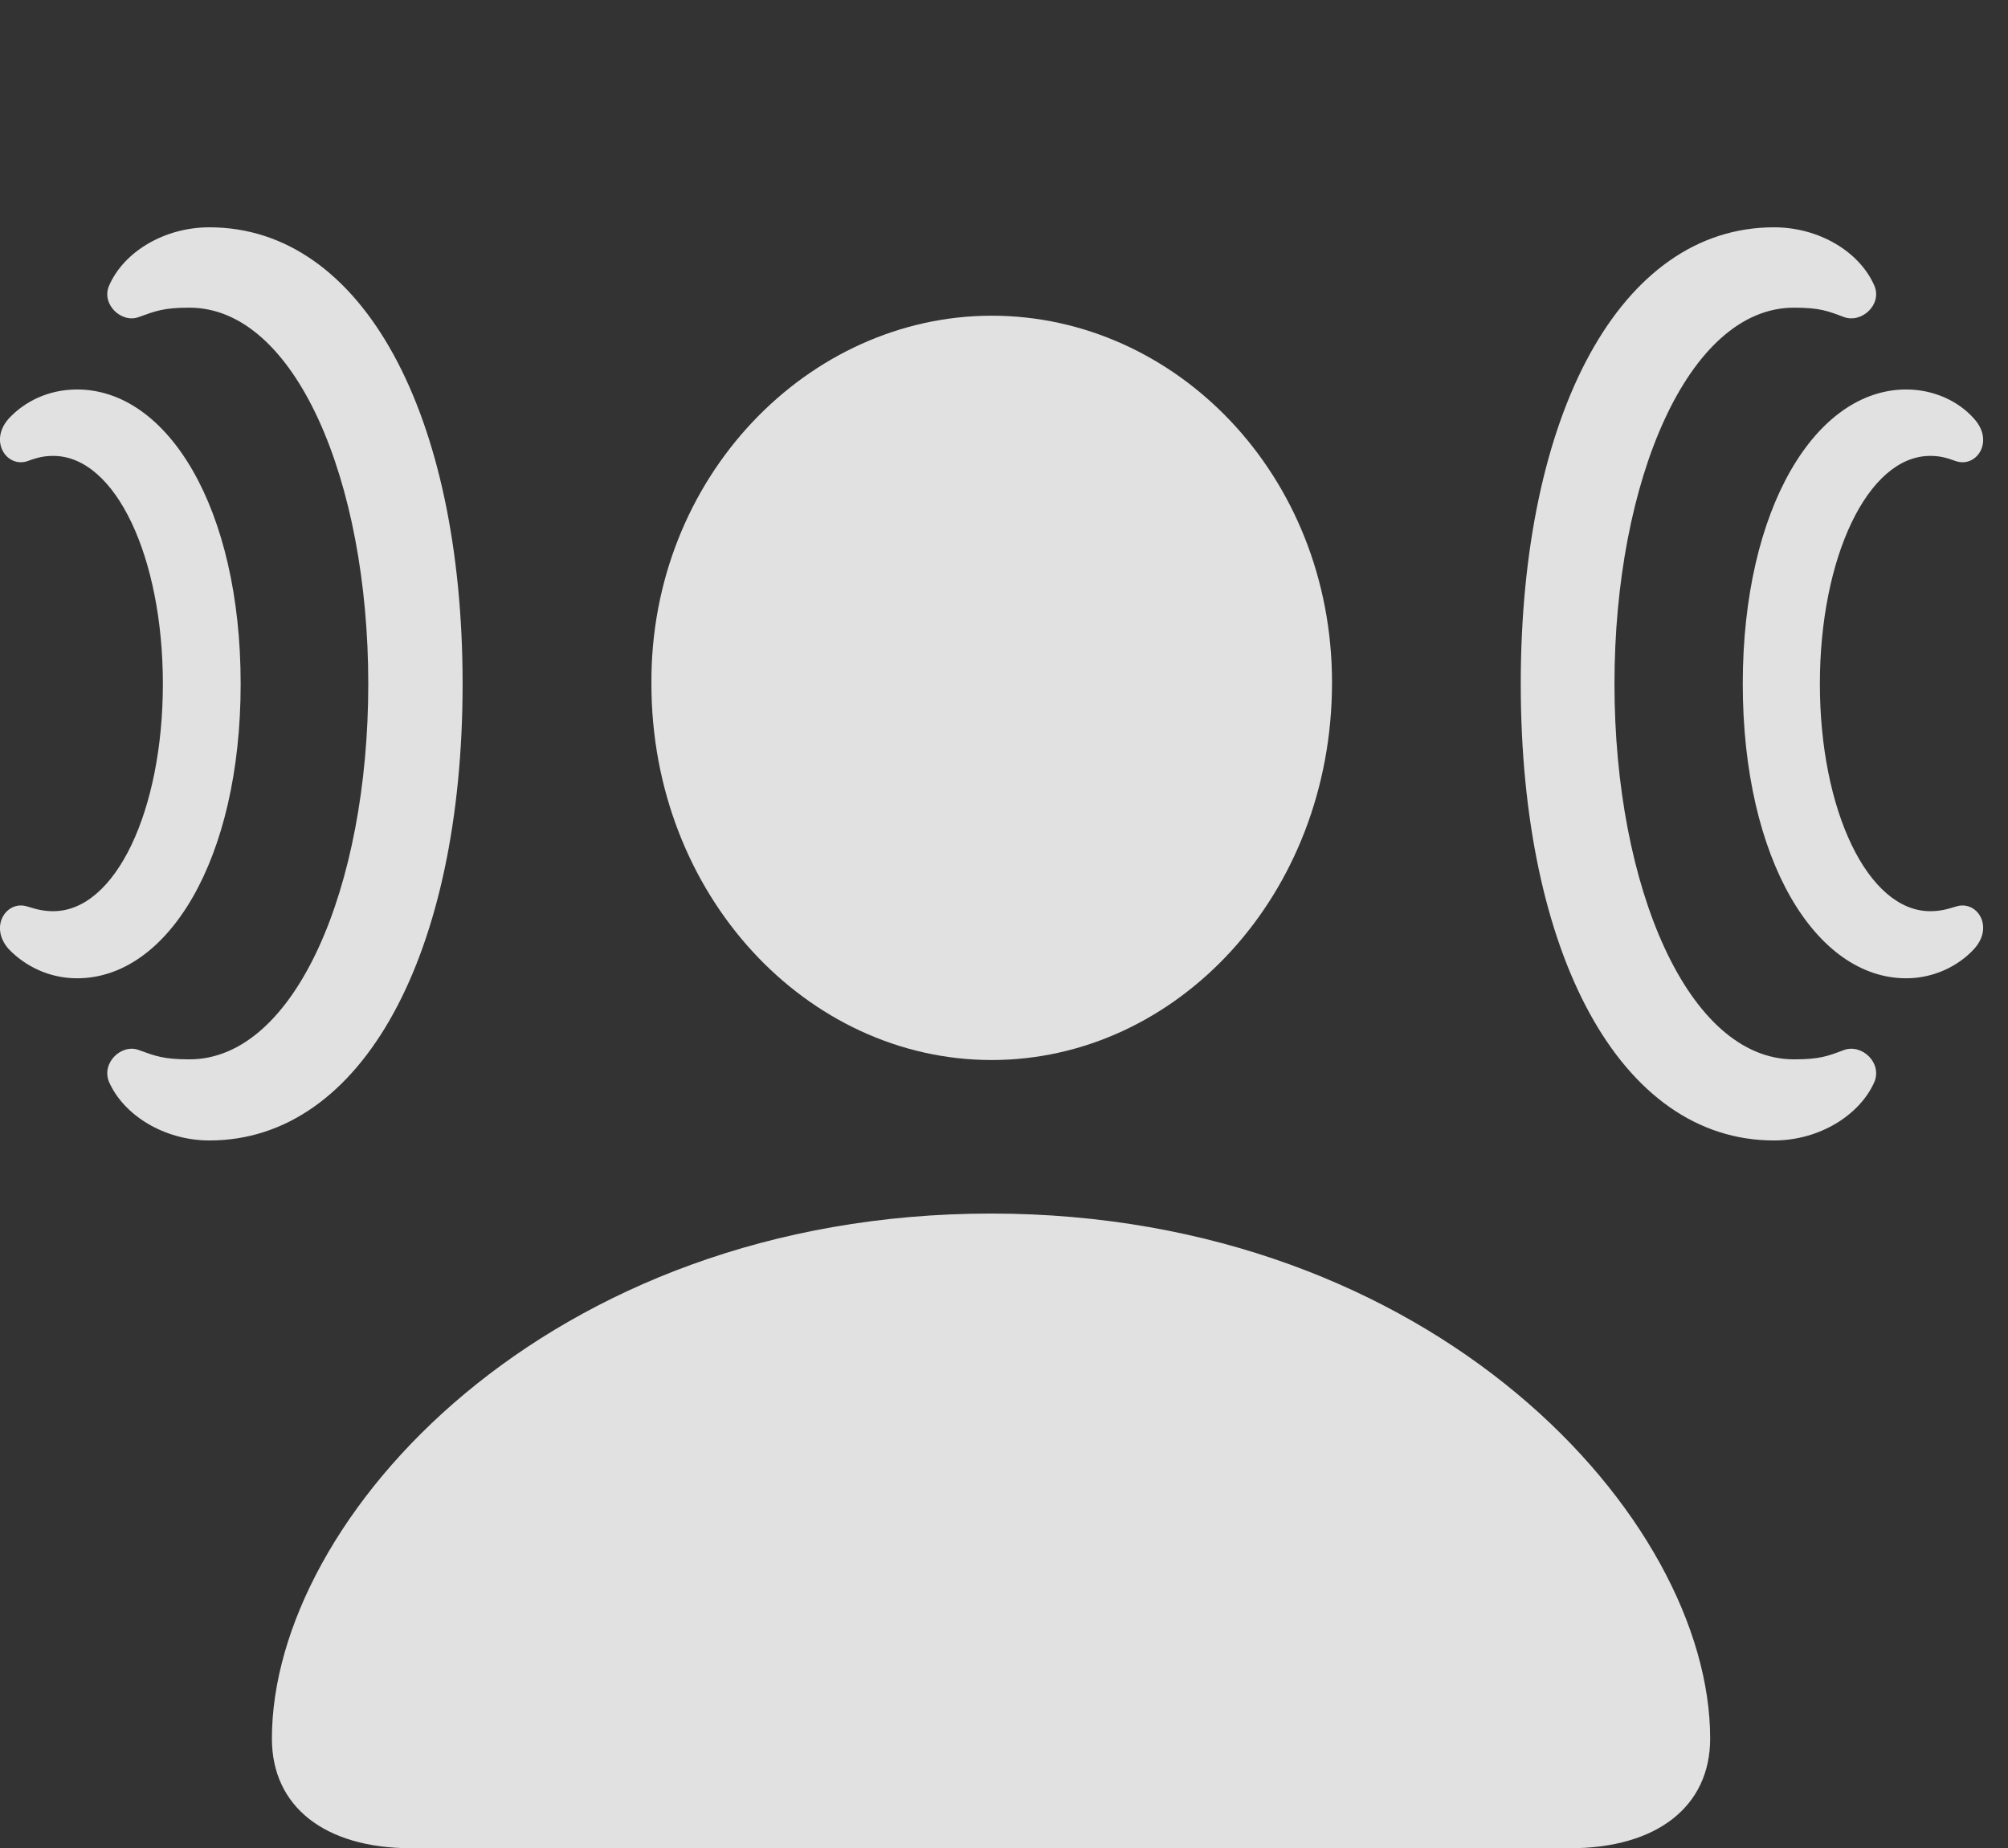 <?xml version="1.0" encoding="UTF-8"?>
<!--Generator: Apple Native CoreSVG 341-->
<!DOCTYPE svg
PUBLIC "-//W3C//DTD SVG 1.1//EN"
       "http://www.w3.org/Graphics/SVG/1.1/DTD/svg11.dtd">
<svg version="1.1" xmlns="http://www.w3.org/2000/svg" xmlns:xlink="http://www.w3.org/1999/xlink" viewBox="0 0 29.503 27.158">
 <rect x="0" y="0" width="29.503" height="27.158" fill="#333333" stroke="none"/>
 <g>
  <rect height="27.158" opacity="0" width="29.503" x="0" y="0"/>
  <path d="M6.045 27.158L23.067 27.158C24.346 27.158 25.127 26.543 25.127 25.547C25.127 22.305 21.065 17.832 14.561 17.832C8.047 17.832 3.995 22.305 3.995 25.547C3.995 26.543 4.766 27.158 6.045 27.158ZM14.571 15.576C17.286 15.576 19.571 13.154 19.571 10.029C19.571 6.973 17.266 4.639 14.571 4.639C11.876 4.639 9.551 7.012 9.571 10.049C9.571 13.154 11.856 15.576 14.571 15.576Z" fill="white" fill-opacity="0.85"/>
  <path d="M1.602 15.898C1.817 16.387 2.413 16.758 3.077 16.758C5.332 16.758 6.797 14.004 6.797 10.049C6.797 6.094 5.332 3.34 3.077 3.34C2.413 3.34 1.817 3.701 1.602 4.199C1.485 4.473 1.788 4.756 2.041 4.658C2.286 4.57 2.403 4.521 2.784 4.521C4.336 4.521 5.411 7.061 5.411 10.049C5.411 13.037 4.336 15.566 2.784 15.566C2.403 15.566 2.286 15.518 2.041 15.43C1.788 15.332 1.485 15.615 1.602 15.898ZM27.54 15.898C27.657 15.615 27.354 15.332 27.09 15.43C26.856 15.518 26.739 15.566 26.358 15.566C24.805 15.566 23.721 13.037 23.721 10.049C23.721 7.061 24.805 4.521 26.358 4.521C26.739 4.521 26.856 4.57 27.09 4.658C27.354 4.756 27.657 4.473 27.54 4.199C27.325 3.701 26.729 3.34 26.065 3.34C23.799 3.34 22.344 6.094 22.344 10.049C22.344 14.004 23.799 16.758 26.065 16.758C26.729 16.758 27.325 16.387 27.54 15.898Z" fill="white" fill-opacity="0.85"/>
  <path d="M0.127 13.945C0.362 14.19 0.713 14.375 1.133 14.375C2.461 14.375 3.536 12.637 3.536 10.049C3.536 7.461 2.461 5.723 1.133 5.723C0.713 5.723 0.362 5.898 0.127 6.152C-0.166 6.484 0.098 6.875 0.401 6.777C0.557 6.719 0.655 6.699 0.782 6.699C1.7 6.699 2.393 8.193 2.393 10.049C2.393 11.904 1.7 13.389 0.782 13.389C0.655 13.389 0.557 13.369 0.401 13.32C0.098 13.223-0.166 13.613 0.127 13.945ZM29.004 13.945C29.307 13.613 29.043 13.223 28.741 13.32C28.584 13.369 28.487 13.389 28.36 13.389C27.442 13.389 26.739 11.904 26.739 10.049C26.739 8.193 27.442 6.699 28.36 6.699C28.487 6.699 28.584 6.719 28.741 6.777C29.043 6.875 29.307 6.484 29.004 6.152C28.78 5.898 28.418 5.723 28.008 5.723C26.68 5.723 25.606 7.461 25.606 10.049C25.606 12.637 26.68 14.375 28.008 14.375C28.418 14.375 28.78 14.19 29.004 13.945Z" fill="white" fill-opacity="0.85"/>
 </g>
</svg>
